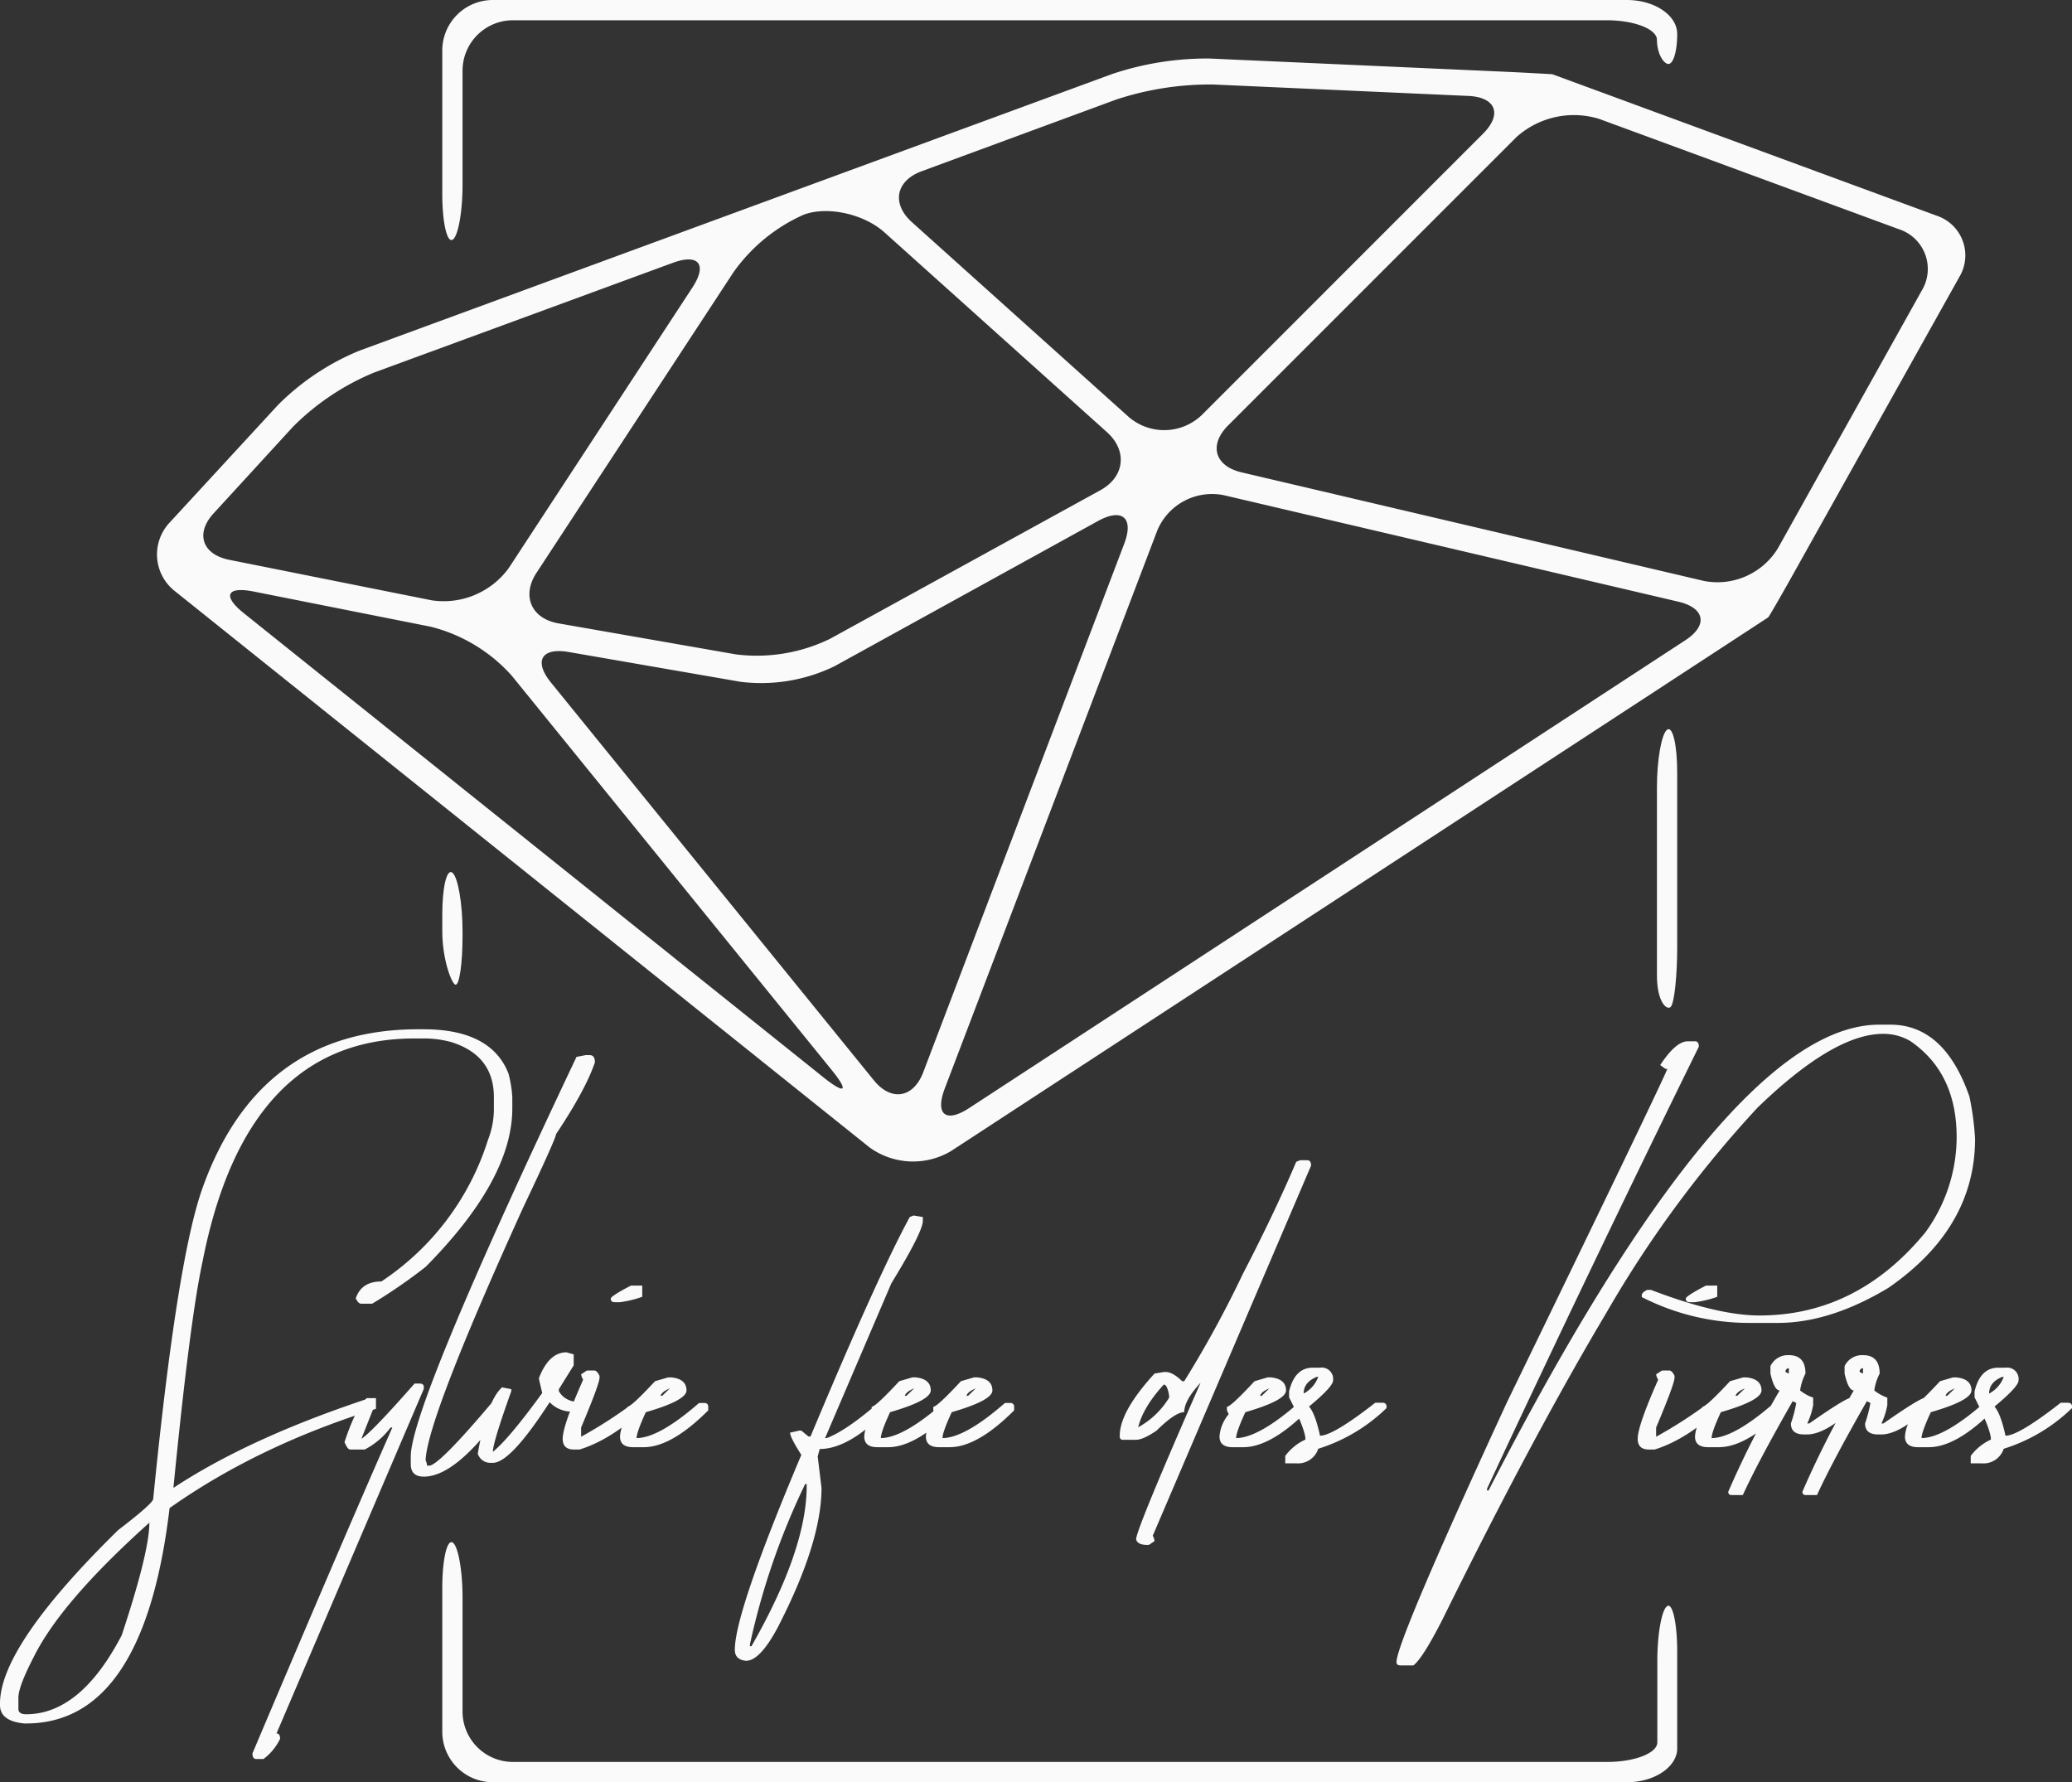 <svg id="Calque_2" data-name="Calque 2" xmlns="http://www.w3.org/2000/svg" width="419.29" height="360.634" viewBox="0 0 419.29 360.634">
  <rect x="0" y="0" width="419.29" height="360.634" fill="#333333" stroke="none"/>
  <g id="Calque_1" data-name="Calque 1" transform="translate(0.154)">
    <path id="Tracé_31" data-name="Tracé 31" d="M59.47-96.114h1.087q13.664,0,17.184,8.954a23.975,23.975,0,0,1,.776,4.813v2.226q0,14.389-17.546,32.09a108.606,108.606,0,0,1-10.817,7.453H47.928q-.569,0-1.087-1.087,1.139-3.416,5.176-3.416A53.649,53.649,0,0,0,73.6-73.755a17.111,17.111,0,0,0,1.19-6.366v-2.226q0-8.488-8.644-11.18a20.72,20.72,0,0,0-5.176-.725H58.693q-34,0-42.855,45.133Q13.3-37.473,9.938-3.312,25-13.25,48.7-21.169h1.449q.776.052.776.673v1.19Q27.018-11.853,9.161.776q-5.176,43.58-29.036,43.58h-.362q-4.917-.466-4.917-3.727v-.311q0-11.646,23.912-35.092Q5.849-.207,5.849-1.087q4.813-48.5,9.989-62.937Q27.328-96.114,59.47-96.114Zm-80.9,135.243v2.277q0,1.087,1.553,1.087,11.024,0,19.357-15.993Q5.072,9.627,5.072,3.727-12.888,19.823-18.374,31-21.428,36.9-21.428,39.129ZM59.832-24.43q.776.052.776.673v.414L30.8,46.375q.725,0,.725,1.087a11.094,11.094,0,0,1-3.364,4.089H26.707q-.776,0-.776-1.139Q45.34,4.606,54.242-15.527H53.88a15.3,15.3,0,0,1-5.228,4.451H45.7q-.518,0-1.139-1.5,2.329-7.039,4.5-8.9H50.93v.776l-2.95,7.453Q50-14.492,58.745-24.43ZM93.371-90.887h.776q1.087,0,1.087,1.449Q93.371-83.9,87.367-74.894q0,.828-6.677,14.906Q61.281-17.235,60.971-8.9a3.56,3.56,0,0,1,.311,1.087H61.7q1.915,0,12.629-12.681a3.424,3.424,0,0,1,1.553-.362h.311q.776.155.776.776v.776Q67.285-5.59,60.608-5.59q-2.64,0-2.64-2.536V-9.679q0-10.093,33.539-80.846ZM89.489-30.744l1.449.414V-28.1l-3,4.813v.414q1.294,2.226,4.5,2.226v1.087a.686.686,0,0,1-.776.776H89.8a6.259,6.259,0,0,1-3.727-1.863Q78.154-8.385,74.583-8.385h-.414a2.639,2.639,0,0,1-2.64-1.863q1.863-10.714,4.917-13.405l1.863.362v.414q-3.727,10.4-3.727,12.267,3.261-2.64,9.989-11.9-.673-2.795-.673-3Q85.918-30.744,89.489-30.744Zm13.043-13.509h2.277v2.277a22.33,22.33,0,0,1-4.5,1.087H99.22q-.776,0-.776-.725Q98.443-42.131,102.532-44.253Zm-8.9,17.184h1.449q.569,0,1.087,1.087v.362q0,1.242-3.727,10.093v1.863A91.355,91.355,0,0,0,103.309-20.7h.311a3.9,3.9,0,0,0,1.553.311v1.139Q98.5-13.043,92.129-11.076H90.99q-2.277,0-2.277-2.174,0-2.64,4.141-11.956a2.9,2.9,0,0,1-.414-1.087Zm16.407,1.4h.673q3.054.311,3.054,2.64,0,2.019-8.229,4.4-1.863,4.037-1.863,5.228h.362q4.5-.311,12.267-7.091h1.19a.709.709,0,0,1,.673.776V-19q-7.453,7.453-13.043,7.453h-2.174q-2.64,0-2.64-2.174a7.785,7.785,0,0,1,1.863-4.5L101.808-19v-.725q.776,0,5.59-5.176Zm-1.5,3.727h.311l1.553-1.5Q108.691-22.722,108.536-21.945Zm51.188-36.489,1.863.311v.776q0,2.226-6.366,12.629L141.816-13.405h.362q3.985-1.5,10.817-7.453h.776q.776.155.776.776v.776q-7.764,8.126-13.819,8.126l-.414,1.5.776,6.366q0,11.076-8.9,28.312-3.571,6.677-6.366,6.677-2.277-.207-2.277-2.226,0-7.557,13.457-39.439-2.277-3.571-2.277-4.5l1.863-.414H137l1.449,1.19h.414q13.509-32.3,20.082-44.408ZM137.779-4.089A145.433,145.433,0,0,0,126.6,28.363v.362h.311Q138.09,9.161,138.09-3.727v-.362Zm21.687-21.583h.673q3.054.311,3.054,2.64,0,2.019-8.229,4.4Q153.1-14.6,153.1-13.405h.362q4.5-.311,12.267-7.091h1.19a.709.709,0,0,1,.673.776V-19q-7.453,7.453-13.043,7.453h-2.174q-2.64,0-2.64-2.174a7.785,7.785,0,0,1,1.863-4.5L151.236-19v-.725q.776,0,5.59-5.176Zm-1.5,3.727h.311l1.553-1.5Q158.12-22.722,157.965-21.945Zm13.975-3.727h.673q3.054.311,3.054,2.64,0,2.019-8.229,4.4-1.863,4.037-1.863,5.228h.362q4.5-.311,12.267-7.091h1.19a.709.709,0,0,1,.673.776V-19q-7.453,7.453-13.043,7.453h-2.174q-2.64,0-2.64-2.174a7.785,7.785,0,0,1,1.863-4.5L163.71-19v-.725q.776,0,5.59-5.176Zm-1.5,3.727h.311l1.553-1.5Q170.594-22.722,170.438-21.945Zm67.492-47.669h1.449q.776,0,.776,1.087L208.118,6.366a2.781,2.781,0,0,1,.362,1.087l-1.139.776h-.311q-2.019,0-2.277-1.139,0-1.967,13.043-31.676-3.312,3.571-3.312,5.952-1.812,0-5.59,3.727-2.743,1.863-4.141,1.863h-2.64a.6.6,0,0,1-.673-.673v-.414q.207-4.865,7.039-12.318l1.863-.311h.414q1.4,0,3.313,1.863h.414a219.493,219.493,0,0,0,11.853-21.687Q232.7-58.849,237.154-69.3ZM205.168-15.579a16.609,16.609,0,0,0,6.263-6v-.362q-.362-2.277-1.087-2.277Q206.151-19.616,205.168-15.579Zm26.189-10.093h.673q3.054.311,3.054,2.64,0,2.019-8.229,4.4-1.863,4.037-1.863,5.228h.362q4.5-.311,12.267-7.091h1.19a.709.709,0,0,1,.673.776V-19q-7.453,7.453-13.043,7.453h-2.174q-2.64,0-2.64-2.174a7.785,7.785,0,0,1,1.863-4.5L223.128-19v-.725q.776,0,5.59-5.176Zm-1.5,3.727h.311l1.553-1.5Q230.012-22.722,229.856-21.945Zm10.662-5.693h1.449a2.311,2.311,0,0,1,2.64,2.588q0,1.242-4.865,5.279,1.242,1.4,2.226,5.9,2.64,0,11.18-6.677h1.5q.776.052.776.776v.311a34.6,34.6,0,0,1-13.819,8.229,4.3,4.3,0,0,1-4.451,2.95h-2.226v-1.5a10.475,10.475,0,0,1,4.089-3.312q0-2.019-3.312-8.54v-1.19Q236.844-27.639,240.519-27.639Zm-1.863,5.228a6.205,6.205,0,0,0,2.95-3.364h-.311Q238.655-24.688,238.655-22.411ZM355.11-97.046h2.277q10.921,0,15.993,14.544a57.124,57.124,0,0,1,1.139,8.54q0,18.063-17.546,30.175-11.8,7.091-22.359,7.091h-5.952a47.713,47.713,0,0,1-21.583-5.228v-.362q0-.569,1.087-1.087h.776Q322.5-38.2,330.888-38.2q19.72,0,33.539-16.77a32.824,32.824,0,0,0,6.366-19.306q0-12.991-9.316-19.409a10.6,10.6,0,0,0-5.59-1.5q-9.937,0-25.361,14.906A229.429,229.429,0,0,0,299.988-38.87q-14.906,25-33.229,62.161-4.037,7.919-5.9,9.316h-2.64q-.776,0-.776-.673,0-4.141,22.359-52.586,30.278-62.316,32.452-67.44h-.362l-1.087-.776q3.157-4.813,5.59-4.813h1.449q.776,0,.776,1.087Q296.262-47.1,275.766-3.157v.362h.311Q324.521-97.046,355.11-97.046ZM320.07-44.253h2.277v2.277a22.33,22.33,0,0,1-4.5,1.087h-1.087q-.776,0-.776-.725Q315.981-42.131,320.07-44.253Zm-8.9,17.184h1.449q.569,0,1.087,1.087v.362q0,1.242-3.727,10.093v1.863A91.356,91.356,0,0,0,320.847-20.7h.311a3.9,3.9,0,0,0,1.553.311v1.139q-6.677,6.211-13.043,8.178h-1.139q-2.277,0-2.277-2.174,0-2.64,4.141-11.956a2.9,2.9,0,0,1-.414-1.087Zm16.407,1.4h.673q3.054.311,3.054,2.64,0,2.019-8.229,4.4-1.863,4.037-1.863,5.228h.362q4.5-.311,12.267-7.091h1.19a.709.709,0,0,1,.673.776V-19q-7.453,7.453-13.043,7.453h-2.174q-2.64,0-2.64-2.174a7.785,7.785,0,0,1,1.863-4.5L319.346-19v-.725q.776,0,5.59-5.176Zm-1.5,3.727h.311l1.553-1.5Q326.229-22.722,326.074-21.945Zm10.4-8.229h.362q3.364,0,3.364,3.727a10.729,10.729,0,0,0-1.087,3.416,8.843,8.843,0,0,0,2.64,1.449v1.5a14.7,14.7,0,0,1-1.19,3.727h.414q7.453-5.228,8.54-5.228h.362q.776.1.776.725v.776Q344.4-14.13,340.566-14.13h-.673q-2.64,0-2.64-2.226a27.371,27.371,0,0,0,1.087-4.141l-.725-.362q-7.039,12.318-10.093,19H325.3q-.725,0-.725-.673a192.288,192.288,0,0,1,10.4-20.5q-1.087,0-1.863-3.416v-1.5A3.91,3.91,0,0,1,336.478-30.175Zm-.311,3.416.673.311v-1.087A.674.674,0,0,0,336.167-26.759Zm15.32-3.416h.362q3.364,0,3.364,3.727a10.729,10.729,0,0,0-1.087,3.416,8.843,8.843,0,0,0,2.64,1.449v1.5a14.7,14.7,0,0,1-1.19,3.727h.414q7.453-5.228,8.54-5.228h.362q.776.1.776.725v.776q-6.263,5.952-10.093,5.952H354.9q-2.64,0-2.64-2.226a27.371,27.371,0,0,0,1.087-4.141l-.725-.362q-7.039,12.318-10.093,19h-2.226q-.725,0-.725-.673a192.288,192.288,0,0,1,10.4-20.5q-1.087,0-1.863-3.416v-1.5A3.91,3.91,0,0,1,351.487-30.175Zm-.311,3.416.673.311v-1.087A.674.674,0,0,0,351.177-26.759Zm18.892,1.087h.673q3.054.311,3.054,2.64,0,2.019-8.229,4.4Q363.7-14.6,363.7-13.405h.362q4.5-.311,12.267-7.091h1.19a.709.709,0,0,1,.673.776V-19q-7.453,7.453-13.043,7.453h-2.174q-2.64,0-2.64-2.174a7.785,7.785,0,0,1,1.863-4.5L361.839-19v-.725q.776,0,5.59-5.176Zm-1.5,3.727h.311l1.553-1.5Q368.723-22.722,368.567-21.945Zm10.662-5.693h1.449a2.311,2.311,0,0,1,2.64,2.588q0,1.242-4.865,5.279,1.242,1.4,2.226,5.9,2.64,0,11.18-6.677h1.5q.776.052.776.776v.311a34.6,34.6,0,0,1-13.819,8.229,4.3,4.3,0,0,1-4.451,2.95H373.64v-1.5a10.475,10.475,0,0,1,4.089-3.312q0-2.019-3.312-8.54v-1.19Q375.555-27.639,379.229-27.639Zm-1.863,5.228a6.205,6.205,0,0,0,2.95-3.364h-.311Q377.366-24.688,377.366-22.411Z" transform="translate(25 304.388)" fill="#fafafa"/>
    <path id="Tracé_1" data-name="Tracé 1" d="M312.45,14.294,302.7,10.713c-.094,0-4.711-.283-10.365-.534L233.375,7.541a60.605,60.605,0,0,0-19.741,3.141L61.3,66.67A50.13,50.13,0,0,0,44.837,77.663L22.928,101.441a9.423,9.423,0,0,0,1.052,13.868L164.525,227.85a15.03,15.03,0,0,0,16.475.8L337.609,126.38l8.795-5.748c.141-.094,2.513-4.178,5.245-9.077l33.436-59.8A8.465,8.465,0,0,0,380.5,39.343Zm-98.031,1.57A60.574,60.574,0,0,1,234.145,12.8L285.72,15.11c5.591.251,6.942,3.706,2.968,7.664L231.8,79.674a10.993,10.993,0,0,1-14.778.408l-43.88-39.42c-4.162-3.738-3.282-8.386,1.979-10.318Zm-3.628,85.262c4.916-2.7,7.3-.628,5.308,4.6L175.424,212.679c-1.995,5.23-6.5,5.968-10.035,1.57l-65.3-80.441c-3.534-4.35-1.916-7.13,3.612-6.172l34.787,6.031a34.017,34.017,0,0,0,18.956-3.141Zm-54.261,23.856a33.907,33.907,0,0,1-18.956,3.141l-35.949-6.282c-5.512-.958-7.523-5.575-4.445-10.255l39.812-60.747a34.645,34.645,0,0,1,14.292-11.716c4.806-1.759,12.124-.141,16.3,3.6l45.058,40.456c4.146,3.753,3.549,9.015-1.366,11.716ZM75.76,122.517a32.635,32.635,0,0,1,16.4,9.91l64.72,79.766c3.534,4.35,2.827,5.041-1.571,1.571L37.927,119.769c-4.366-3.5-3.455-5.465,2.042-4.366Zm147-19.4A12,12,0,0,1,236.3,95.913L328.2,117.444c5.45,1.272,6.078,4.821,1.382,7.852L184.69,219.935c-4.711,3.062-6.894,1.272-4.916-3.958ZM47.868,82.077A50.256,50.256,0,0,1,64.311,71.083l60.417-22.191c5.261-1.932,7.052.314,3.973,5.01L91.544,110.66a16.3,16.3,0,0,1-15.564,6.518l-40.99-8.2c-5.5-1.1-6.894-5.371-3.141-9.423Zm300.484,24.61a14.354,14.354,0,0,1-14.888,6.58L239.846,91.28c-5.45-1.272-6.675-5.56-2.7-9.517L295.457,23.45a17.4,17.4,0,0,1,16.757-3.691L372.9,42.092A8.449,8.449,0,0,1,377.484,54.5Z" transform="translate(11.246 4.301)" fill="#fafafa"/>
    <path id="Tracé_2" data-name="Tracé 2" d="M59.172,48.528c1.131-.534,2.057-5.544,2.057-11.151v-23.1A10.208,10.208,0,0,1,71.406,4.1H292.752c5.607,0,10.177,1.79,10.177,3.973s.927,4.35,2.057,4.821,2.042-2.23,2.042-6.015S302.458,0,296.851,0H67.323A10.224,10.224,0,0,0,57.13,10.193v29.07C57.13,44.916,58.057,49.062,59.172,48.528Z" transform="translate(32.216)" fill="#fafafa"/>
    <path id="Tracé_3" data-name="Tracé 3" d="M59.784,135.148c.8.2,1.445-4.225,1.445-9.831v-.958c0-5.607-.927-10.993-2.057-11.873S57.13,115.392,57.13,121v3.361C57.13,129.981,59,134.929,59.784,135.148Z" transform="translate(32.216 64.101)" fill="#fafafa"/>
    <path id="Tracé_4" data-name="Tracé 4" d="M216.483,150.08c.691-.927,1.256-6.282,1.256-11.857V102.73c0-5.607-.911-9.5-2.042-8.669s-2.057,6.094-2.057,11.7v37.99C213.64,149.358,215.776,151.007,216.483,150.08Z" transform="translate(121.504 53.598)" fill="#fafafa"/>
    <path id="Tracé_5" data-name="Tracé 5" d="M305.065,211.609c-1.131.534-2.057,5.544-2.057,11.151V239.2c0,2.183-4.57,3.973-10.177,3.973H71.406A10.208,10.208,0,0,1,61.229,233V209.9c0-5.607-.927-10.617-2.057-11.151s-2.042,3.612-2.042,9.219V237.1a10.224,10.224,0,0,0,10.193,10.177H296.851c5.434,0,9.91-2.921,10.177-6.549h0V220.812C307.028,215.221,306.117,211.075,305.065,211.609Z" transform="translate(32.216 113.358)" fill="#fafafa"/>
  </g>
</svg>
